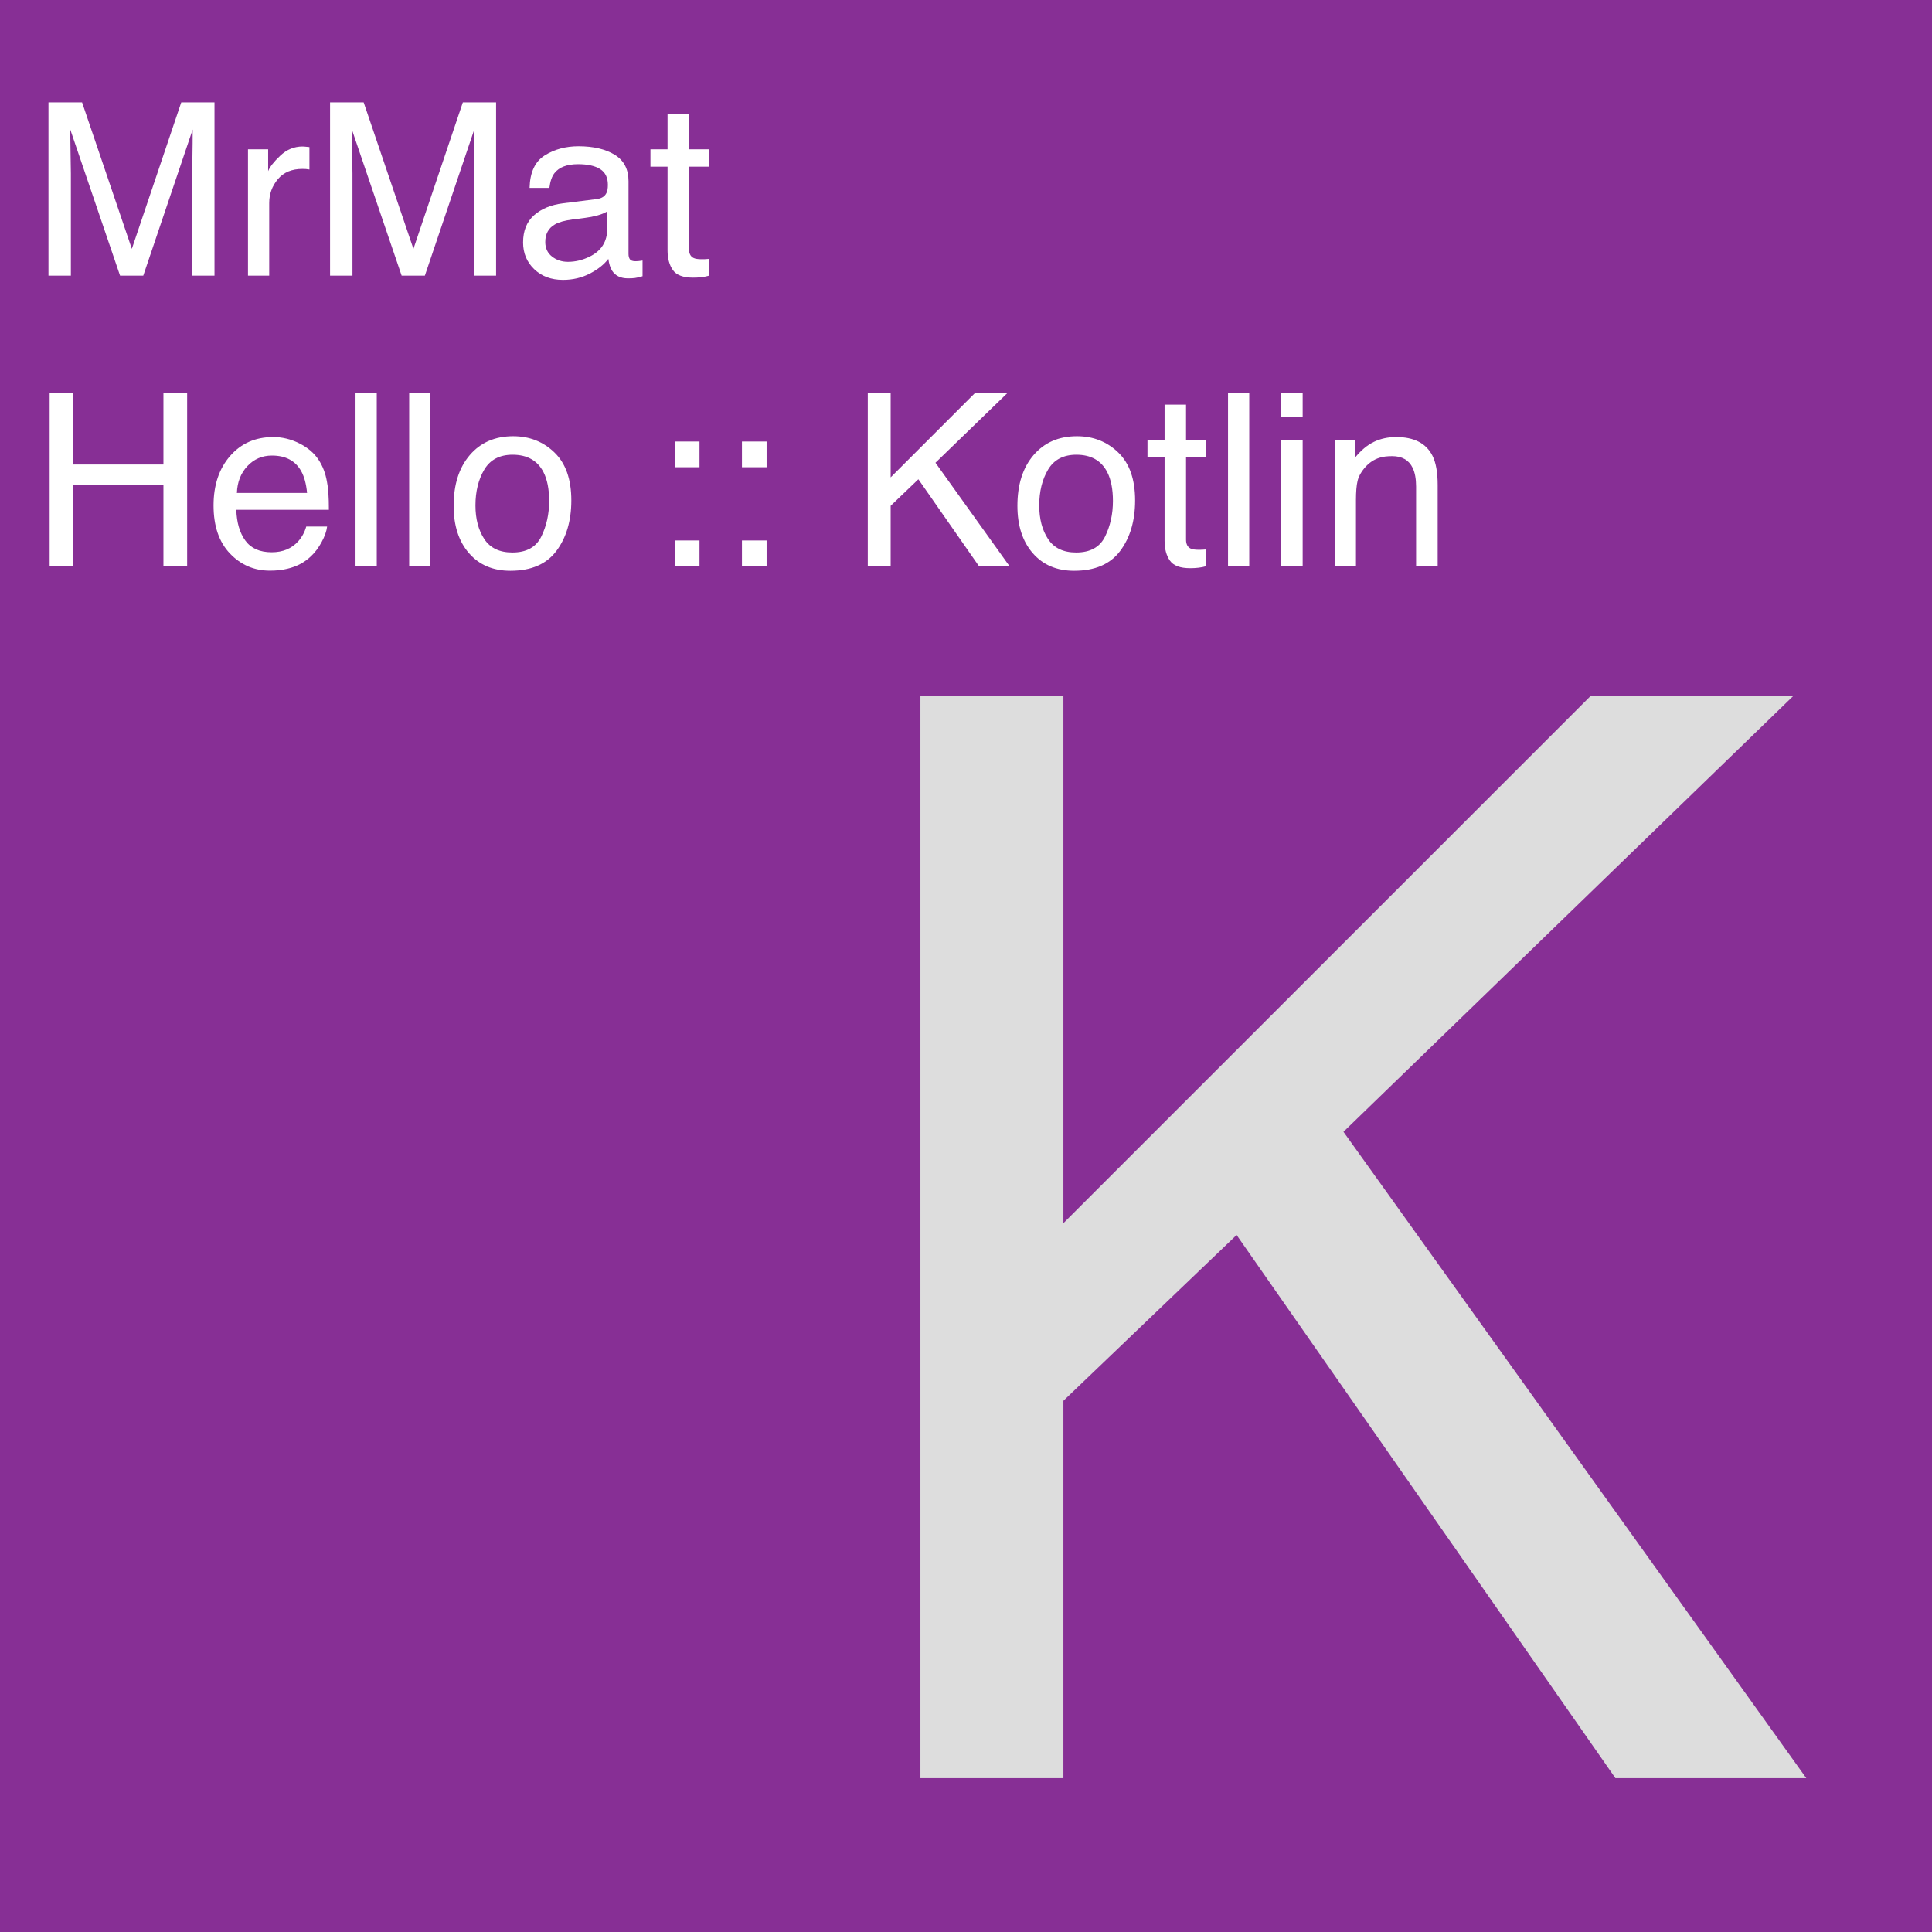 <?xml version="1.0" encoding="UTF-8" standalone="no"?>
<!DOCTYPE svg PUBLIC "-//W3C//DTD SVG 1.1//EN" "http://www.w3.org/Graphics/SVG/1.1/DTD/svg11.dtd">
<!-- Created with Vectornator (http://vectornator.io/) -->
<svg height="100%" stroke-miterlimit="10" style="fill-rule:nonzero;clip-rule:evenodd;stroke-linecap:round;stroke-linejoin:round;" version="1.1" viewBox="0 0 1024 1024" width="100%" xml:space="preserve" xmlns="http://www.w3.org/2000/svg" xmlns:vectornator="http://vectornator.io" xmlns:xlink="http://www.w3.org/1999/xlink">
<defs/>
<path d="M0 0L1024 0L1024 1024L0 1024L0 0Z" fill="#ffffff" fill-rule="nonzero" opacity="1" stroke="none"/>
<g id="Background" vectornator:layerName="Background">
<path d="M0 0L1024 0L1024 1024L0 1024L0 0Z" fill="#872f95" fill-rule="nonzero" opacity="1" stroke="none" vectornator:layerName="Rectangle 1"/>
</g>
<g id="Text" vectornator:layerName="Text">
<path d="M487.843 368.632L563.625 368.632L563.625 648.319L843.312 368.632L950.734 368.632L712.062 599.882L957.375 942.46L856.203 942.46L655.422 654.569L563.625 742.46L563.625 942.46L487.843 942.46L487.843 368.632Z" fill="#dddddd" opacity="1" stroke="none" vectornator:layerName="Headline"/>
<g fill="#ffffff" opacity="1" stroke="none" vectornator:layerName="Title">
<path d="M25.687 54.271L43.5 54.271L69.875 131.896L96.062 54.271L113.687 54.271L113.687 146.084L101.875 146.084L101.875 91.896C101.875 90.021 101.916 86.917 102 82.584C102.083 78.251 102.125 73.605 102.125 68.646L75.937 146.084L63.625 146.084L37.25 68.646L37.25 71.459C37.25 73.709 37.302 77.136 37.406 81.74C37.51 86.344 37.562 89.73 37.562 91.896L37.562 146.084L25.687 146.084L25.687 54.271Z"/>
<path d="M131.437 79.146L142.125 79.146L142.125 90.709C143 88.459 145.145 85.719 148.562 82.49C151.979 79.261 155.916 77.646 160.375 77.646C160.583 77.646 160.937 77.667 161.437 77.709C161.937 77.751 162.791 77.834 164 77.959L164 89.834C163.333 89.709 162.718 89.626 162.156 89.584C161.593 89.542 160.979 89.521 160.312 89.521C154.645 89.521 150.291 91.344 147.25 94.99C144.208 98.636 142.687 102.834 142.687 107.584L142.687 146.084L131.437 146.084L131.437 79.146Z"/>
<path d="M174.937 54.271L192.75 54.271L219.125 131.896L245.312 54.271L262.937 54.271L262.937 146.084L251.125 146.084L251.125 91.896C251.125 90.021 251.166 86.917 251.25 82.584C251.333 78.251 251.375 73.605 251.375 68.646L225.187 146.084L212.875 146.084L186.5 68.646L186.5 71.459C186.5 73.709 186.552 77.136 186.656 81.74C186.76 86.344 186.812 89.73 186.812 91.896L186.812 146.084L174.937 146.084L174.937 54.271Z"/>
<path d="M289 128.271C289 131.521 290.187 134.084 292.562 135.959C294.937 137.834 297.75 138.771 301 138.771C304.958 138.771 308.791 137.855 312.5 136.021C318.75 132.98 321.875 128.001 321.875 121.084L321.875 112.021C320.5 112.896 318.729 113.626 316.562 114.209C314.395 114.792 312.27 115.209 310.187 115.459L303.375 116.334C299.291 116.876 296.229 117.73 294.187 118.896C290.729 120.855 289 123.98 289 128.271ZM316.25 105.521C318.833 105.188 320.562 104.105 321.437 102.271C321.937 101.271 322.187 99.834 322.187 97.959C322.187 94.126 320.823 91.344 318.093 89.615C315.364 87.886 311.458 87.021 306.375 87.021C300.5 87.021 296.333 88.605 293.875 91.771C292.5 93.521 291.604 96.126 291.187 99.584L280.687 99.584C280.895 91.334 283.573 85.594 288.718 82.365C293.864 79.136 299.833 77.521 306.625 77.521C314.5 77.521 320.895 79.021 325.812 82.021C330.687 85.021 333.125 89.688 333.125 96.021L333.125 134.584C333.125 135.751 333.364 136.688 333.843 137.396C334.323 138.105 335.333 138.459 336.875 138.459C337.375 138.459 337.937 138.428 338.562 138.365C339.187 138.303 339.854 138.209 340.562 138.084L340.562 146.396C338.812 146.896 337.479 147.209 336.562 147.334C335.645 147.459 334.395 147.521 332.812 147.521C328.937 147.521 326.125 146.146 324.375 143.396C323.458 141.938 322.812 139.876 322.437 137.209C320.145 140.209 316.854 142.813 312.562 145.021C308.27 147.23 303.541 148.334 298.375 148.334C292.166 148.334 287.093 146.448 283.156 142.678C279.218 138.907 277.25 134.188 277.25 128.521C277.25 122.313 279.187 117.501 283.062 114.084C286.937 110.667 292.02 108.563 298.312 107.771L316.25 105.521Z"/>
<path d="M353.812 60.459L365.187 60.459L365.187 79.146L375.875 79.146L375.875 88.334L365.187 88.334L365.187 132.021C365.187 134.355 365.979 135.917 367.562 136.709C368.437 137.167 369.895 137.396 371.937 137.396C372.479 137.396 373.062 137.386 373.687 137.365C374.312 137.344 375.041 137.292 375.875 137.209L375.875 146.084C374.583 146.459 373.239 146.73 371.843 146.896C370.448 147.063 368.937 147.146 367.312 147.146C362.062 147.146 358.5 145.803 356.625 143.115C354.75 140.428 353.812 136.938 353.812 132.646L353.812 88.334L344.75 88.334L344.75 79.146L353.812 79.146L353.812 60.459Z"/>
<path d="M26.312 208.271L38.875 208.271L38.875 246.209L86.625 246.209L86.625 208.271L99.187 208.271L99.187 300.084L86.625 300.084L86.625 257.146L38.875 257.146L38.875 300.084L26.312 300.084L26.312 208.271Z"/>
<path d="M144.812 231.646C149.562 231.646 154.166 232.761 158.625 234.99C163.083 237.219 166.479 240.105 168.812 243.646C171.062 247.021 172.562 250.959 173.312 255.459C173.979 258.542 174.312 263.459 174.312 270.209L125.25 270.209C125.458 277.001 127.062 282.448 130.062 286.553C133.062 290.657 137.708 292.709 144 292.709C149.875 292.709 154.562 290.771 158.062 286.896C160.062 284.646 161.479 282.042 162.312 279.084L173.375 279.084C173.083 281.542 172.114 284.282 170.468 287.303C168.823 290.323 166.979 292.792 164.937 294.709C161.52 298.042 157.291 300.292 152.25 301.459C149.541 302.126 146.479 302.459 143.062 302.459C134.729 302.459 127.666 299.428 121.875 293.365C116.083 287.303 113.187 278.813 113.187 267.896C113.187 257.146 116.104 248.417 121.937 241.709C127.77 235.001 135.395 231.646 144.812 231.646ZM162.75 261.271C162.291 256.396 161.229 252.501 159.562 249.584C156.479 244.167 151.333 241.459 144.125 241.459C138.958 241.459 134.625 243.323 131.125 247.053C127.625 250.782 125.77 255.521 125.562 261.271L162.75 261.271Z"/>
<path d="M188.437 208.271L199.687 208.271L199.687 300.084L188.437 300.084L188.437 208.271Z"/>
<path d="M216.875 208.271L228.125 208.271L228.125 300.084L216.875 300.084L216.875 208.271Z"/>
<path d="M271.562 292.834C279.02 292.834 284.135 290.011 286.906 284.365C289.677 278.719 291.062 272.438 291.062 265.521C291.062 259.271 290.062 254.188 288.062 250.271C284.895 244.105 279.437 241.021 271.687 241.021C264.812 241.021 259.812 243.646 256.687 248.896C253.562 254.146 252 260.48 252 267.896C252 275.021 253.562 280.959 256.687 285.709C259.812 290.459 264.77 292.834 271.562 292.834ZM272 231.209C280.625 231.209 287.916 234.084 293.875 239.834C299.833 245.584 302.812 254.042 302.812 265.209C302.812 276.001 300.187 284.917 294.937 291.959C289.687 299.001 281.541 302.521 270.5 302.521C261.291 302.521 253.979 299.407 248.562 293.178C243.145 286.948 240.437 278.584 240.437 268.084C240.437 256.834 243.291 247.876 249 241.209C254.708 234.542 262.375 231.209 272 231.209Z"/>
<path d="M357.687 234.021L370.75 234.021L370.75 247.646L357.687 247.646L357.687 234.021ZM357.687 286.459L370.75 286.459L370.75 300.084L357.687 300.084L357.687 286.459Z"/>
<path d="M393.25 234.021L406.312 234.021L406.312 247.646L393.25 247.646L393.25 234.021ZM393.25 286.459L406.312 286.459L406.312 300.084L393.25 300.084L393.25 286.459Z"/>
<path d="M459.937 208.271L472.062 208.271L472.062 253.021L516.812 208.271L534 208.271L495.812 245.271L535.062 300.084L518.875 300.084L486.75 254.021L472.062 268.084L472.062 300.084L459.937 300.084L459.937 208.271Z"/>
<path d="M570.375 292.834C577.833 292.834 582.948 290.011 585.718 284.365C588.489 278.719 589.875 272.438 589.875 265.521C589.875 259.271 588.875 254.188 586.875 250.271C583.708 244.105 578.25 241.021 570.5 241.021C563.625 241.021 558.625 243.646 555.5 248.896C552.375 254.146 550.812 260.48 550.812 267.896C550.812 275.021 552.375 280.959 555.5 285.709C558.625 290.459 563.583 292.834 570.375 292.834ZM570.812 231.209C579.437 231.209 586.729 234.084 592.687 239.834C598.645 245.584 601.625 254.042 601.625 265.209C601.625 276.001 599 284.917 593.75 291.959C588.5 299.001 580.354 302.521 569.312 302.521C560.104 302.521 552.791 299.407 547.375 293.178C541.958 286.948 539.25 278.584 539.25 268.084C539.25 256.834 542.104 247.876 547.812 241.209C553.52 234.542 561.187 231.209 570.812 231.209Z"/>
<path d="M617.25 214.459L628.625 214.459L628.625 233.146L639.312 233.146L639.312 242.334L628.625 242.334L628.625 286.021C628.625 288.355 629.416 289.917 631 290.709C631.875 291.167 633.333 291.396 635.375 291.396C635.916 291.396 636.5 291.386 637.125 291.365C637.75 291.344 638.479 291.292 639.312 291.209L639.312 300.084C638.02 300.459 636.677 300.73 635.281 300.896C633.885 301.063 632.375 301.146 630.75 301.146C625.5 301.146 621.937 299.803 620.062 297.115C618.187 294.428 617.25 290.938 617.25 286.646L617.25 242.334L608.187 242.334L608.187 233.146L617.25 233.146L617.25 214.459Z"/>
<path d="M650.875 208.271L662.125 208.271L662.125 300.084L650.875 300.084L650.875 208.271Z"/>
<path d="M679 233.459L690.437 233.459L690.437 300.084L679 300.084L679 233.459ZM679 208.271L690.437 208.271L690.437 221.021L679 221.021L679 208.271Z"/>
<path d="M707.437 233.146L718.125 233.146L718.125 242.646C721.291 238.73 724.645 235.917 728.187 234.209C731.729 232.501 735.666 231.646 740 231.646C749.5 231.646 755.916 234.959 759.25 241.584C761.083 245.209 762 250.396 762 257.146L762 300.084L750.562 300.084L750.562 257.896C750.562 253.813 749.958 250.521 748.75 248.021C746.75 243.855 743.125 241.771 737.875 241.771C735.208 241.771 733.02 242.042 731.312 242.584C728.229 243.501 725.52 245.334 723.187 248.084C721.312 250.292 720.093 252.573 719.531 254.928C718.968 257.282 718.687 260.646 718.687 265.021L718.687 300.084L707.437 300.084L707.437 233.146Z"/>
</g>
</g>
</svg>

